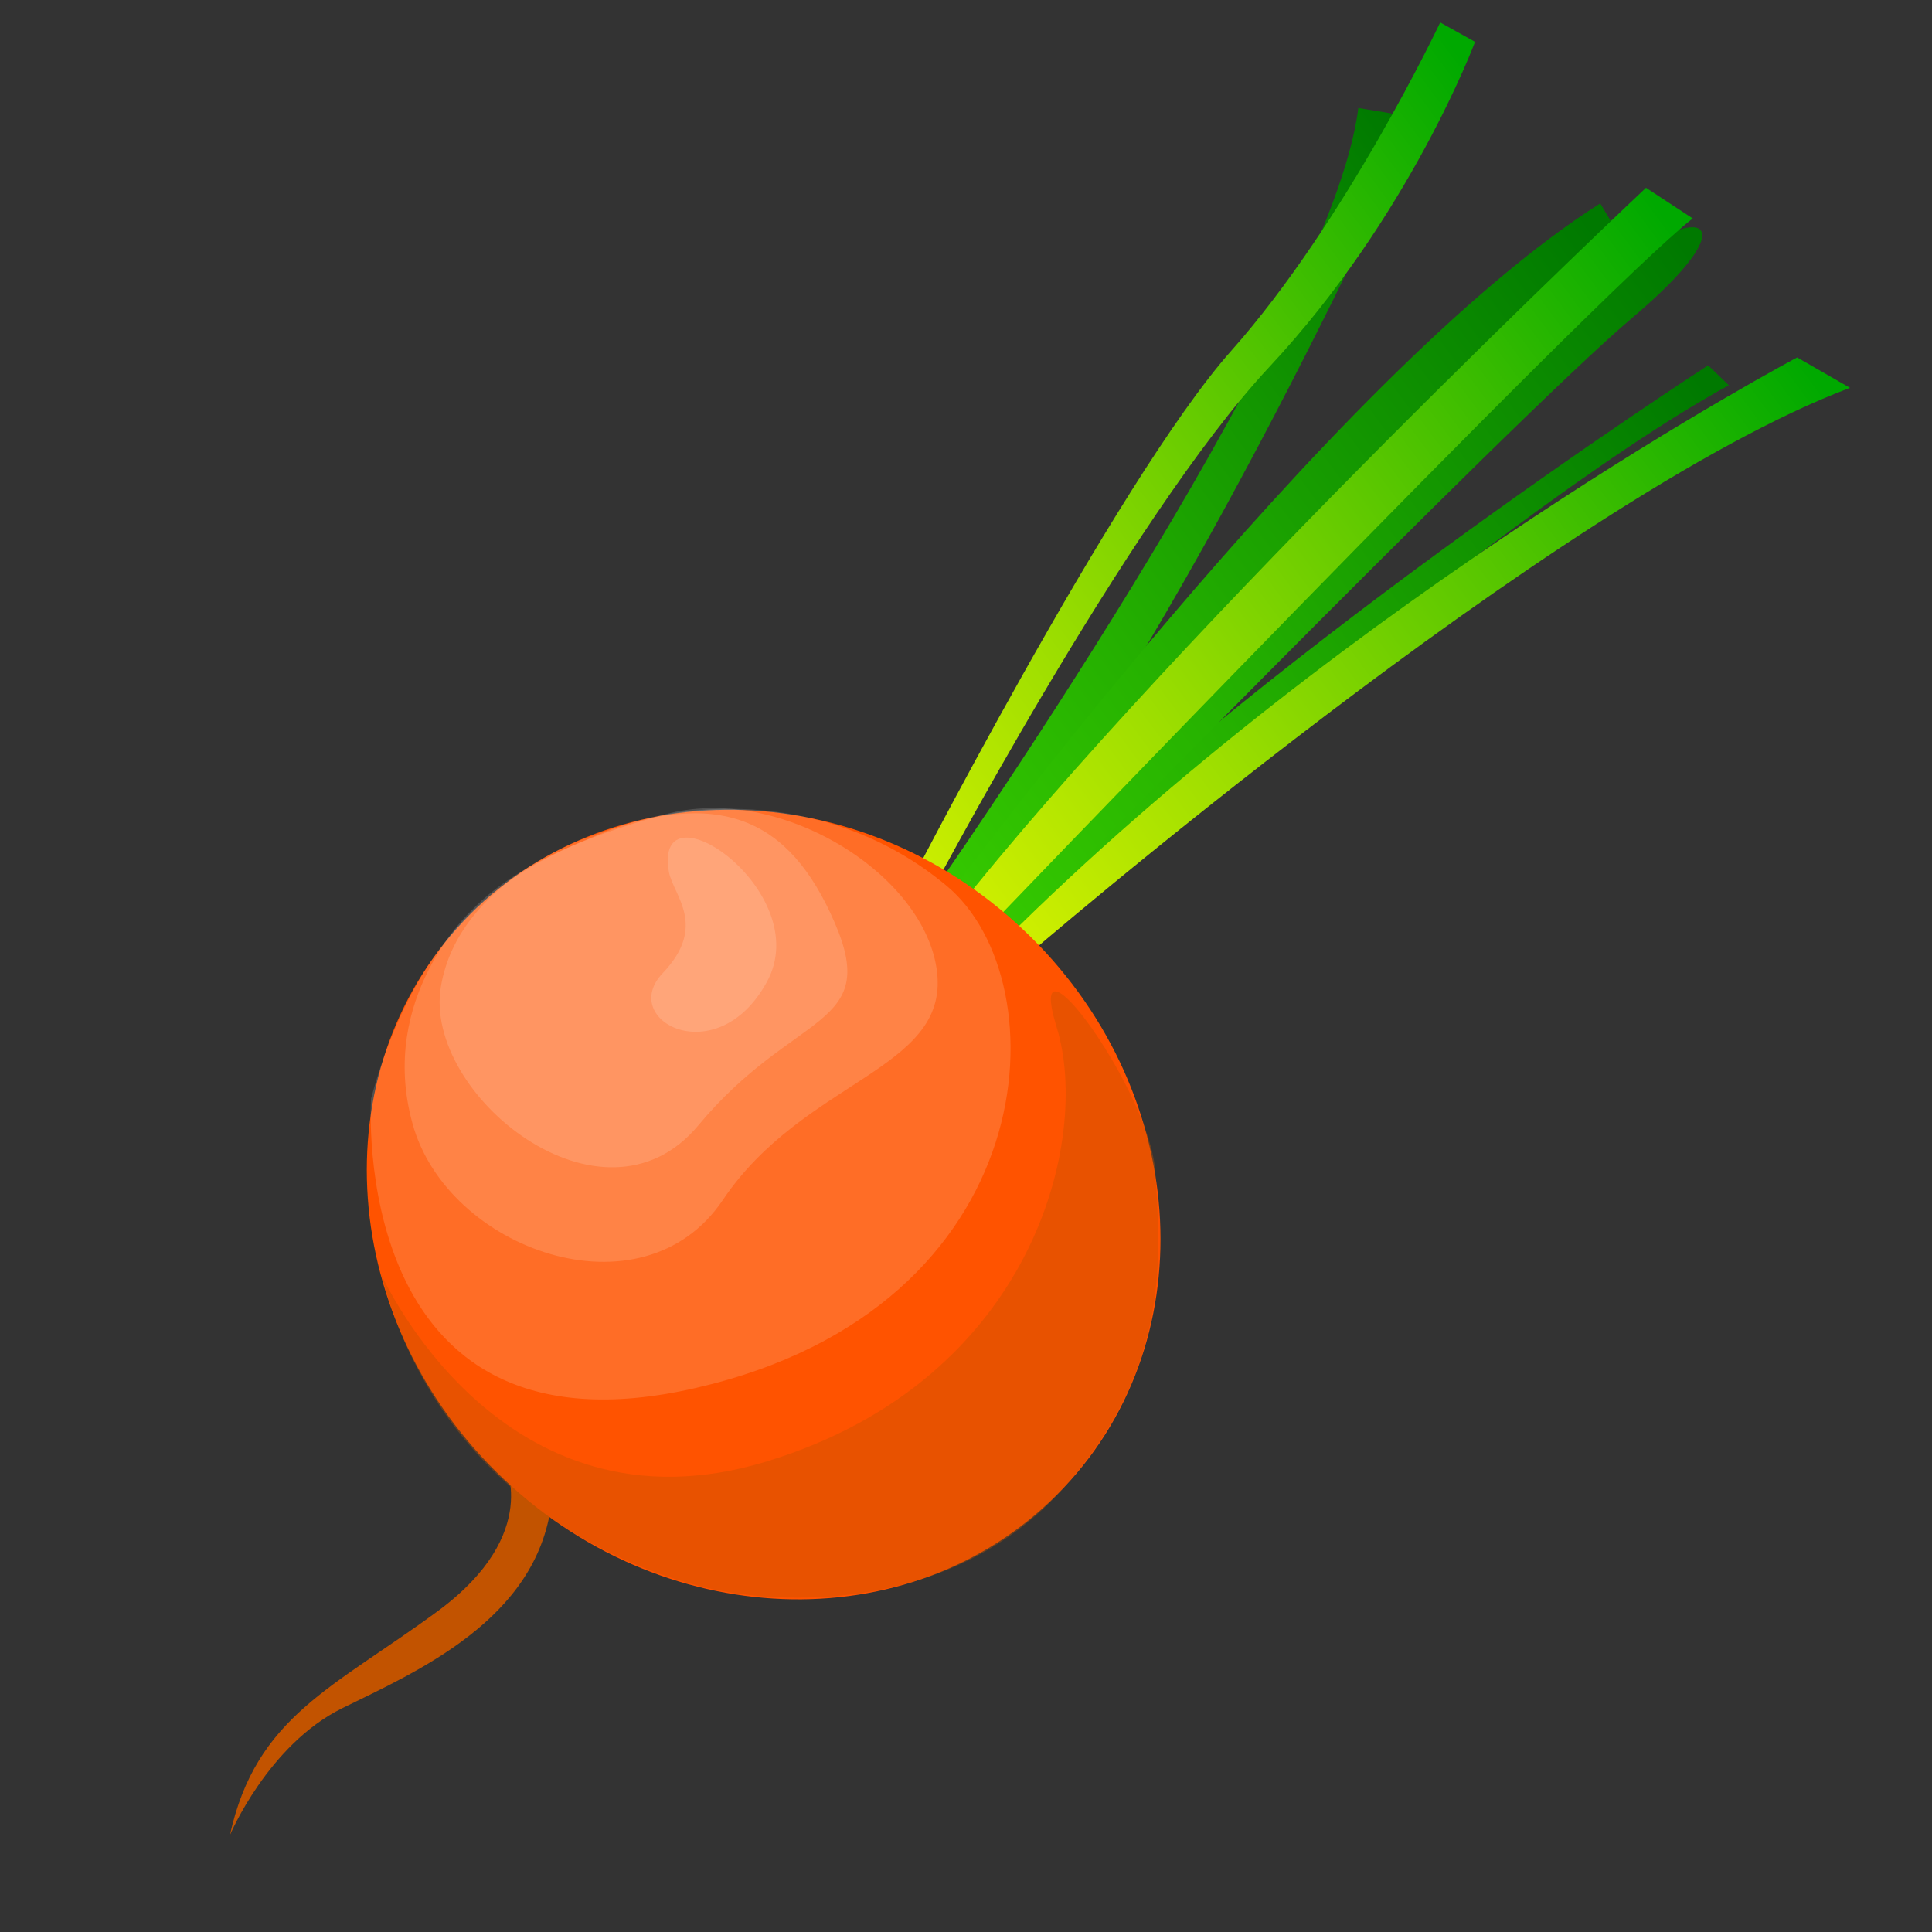 <?xml version="1.0" encoding="utf-8"?>
<!-- Generator: Adobe Illustrator 15.0.0, SVG Export Plug-In . SVG Version: 6.00 Build 0)  -->
<!DOCTYPE svg PUBLIC "-//W3C//DTD SVG 1.1//EN" "http://www.w3.org/Graphics/SVG/1.1/DTD/svg11.dtd">
<svg version="1.1" id="Layer_1" xmlns="http://www.w3.org/2000/svg" xmlns:xlink="http://www.w3.org/1999/xlink" x="0px" y="0px"
	 width="50px" height="50px" viewBox="0 0 50 50" enable-background="new 0 0 50 50" xml:space="preserve">
<rect x="0" y="0" width="50" height="50" fill="#333333" stroke="none"/>
<g>
	
		<linearGradient id="SVGID_1_" gradientUnits="userSpaceOnUse" x1="61.99" y1="14.929" x2="38.013" y2="31.77" gradientTransform="matrix(1 -0.024 0.024 1 -23.319 -6.771)">
		<stop  offset="0.006" style="stop-color:#007900"/>
		<stop  offset="0.023" style="stop-color:#017B00"/>
		<stop  offset="0.474" style="stop-color:#24AF00"/>
		<stop  offset="0.813" style="stop-color:#3AD000"/>
		<stop  offset="1" style="stop-color:#42DC00"/>
	</linearGradient>
	<path fill="url(#SVGID_1_)" d="M23.988,23.305c0,0,10.476-14.895,11.165-20.51l1.58,0.259c0,0-6.035,13.602-11.982,20.903
		L23.988,23.305z"/>
	
		<linearGradient id="SVGID_2_" gradientUnits="userSpaceOnUse" x1="65.649" y1="15.929" x2="39.156" y2="34.538" gradientTransform="matrix(1 -0.024 0.024 1 -23.319 -6.771)">
		<stop  offset="0.006" style="stop-color:#007900"/>
		<stop  offset="0.023" style="stop-color:#017B00"/>
		<stop  offset="0.474" style="stop-color:#24AF00"/>
		<stop  offset="0.813" style="stop-color:#3AD000"/>
		<stop  offset="1" style="stop-color:#42DC00"/>
	</linearGradient>
	<path fill="url(#SVGID_2_)" d="M24.289,23.519c0,0,10.131-13.831,17.125-18.255l0.62,1.037c0,0-11.355,9.302-17.066,17.729
		L24.289,23.519z"/>
	
		<linearGradient id="SVGID_3_" gradientUnits="userSpaceOnUse" x1="67.211" y1="18.343" x2="41.369" y2="36.494" gradientTransform="matrix(1 -0.024 0.024 1 -23.319 -6.771)">
		<stop  offset="0.006" style="stop-color:#007900"/>
		<stop  offset="0.023" style="stop-color:#017B00"/>
		<stop  offset="0.474" style="stop-color:#24AF00"/>
		<stop  offset="0.813" style="stop-color:#3AD000"/>
		<stop  offset="1" style="stop-color:#42DC00"/>
	</linearGradient>
	<path fill="url(#SVGID_3_)" d="M25.728,24.607c0,0,12.743-11.21,19.013-14.636l-0.534-0.516c0,0-12.143,7.834-18.78,14.786
		L25.728,24.607z"/>
	
		<linearGradient id="SVGID_4_" gradientUnits="userSpaceOnUse" x1="69.796" y1="17.759" x2="41.647" y2="37.53" gradientTransform="matrix(1 -0.024 0.024 1 -23.319 -6.771)">
		<stop  offset="0.006" style="stop-color:#00A900"/>
		<stop  offset="0.279" style="stop-color:#54C500"/>
		<stop  offset="0.539" style="stop-color:#9DDE00"/>
		<stop  offset="0.752" style="stop-color:#D2F000"/>
		<stop  offset="0.912" style="stop-color:#F3FB00"/>
		<stop  offset="1" style="stop-color:#FFFF00"/>
	</linearGradient>
	<path fill="url(#SVGID_4_)" d="M26.485,24.814c0,0,13.771-11.901,21.392-14.777L46.51,9.251c0,0-11.506,6.098-20.557,15.128
		L26.485,24.814z"/>
	
		<linearGradient id="SVGID_5_" gradientUnits="userSpaceOnUse" x1="63.431" y1="13.001" x2="36.358" y2="32.016" gradientTransform="matrix(1 -0.024 0.024 1 -23.319 -6.771)">
		<stop  offset="0.006" style="stop-color:#00A900"/>
		<stop  offset="0.279" style="stop-color:#54C500"/>
		<stop  offset="0.539" style="stop-color:#9DDE00"/>
		<stop  offset="0.752" style="stop-color:#D2F000"/>
		<stop  offset="0.912" style="stop-color:#F3FB00"/>
		<stop  offset="1" style="stop-color:#FFFF00"/>
	</linearGradient>
	<path fill="url(#SVGID_5_)" d="M23.988,23.305c0,0,5.219-9.912,8.861-13.807c3.641-3.895,5.325-8.415,5.325-8.415l-0.902-0.502
		c0,0-2.423,5.136-5.406,8.496c-2.983,3.353-8.549,14.238-8.549,14.238L23.988,23.305z"/>
	
		<linearGradient id="SVGID_6_" gradientUnits="userSpaceOnUse" x1="67.739" y1="16.023" x2="39.725" y2="35.699" gradientTransform="matrix(1 -0.024 0.024 1 -23.319 -6.771)">
		<stop  offset="0.006" style="stop-color:#007900"/>
		<stop  offset="0.023" style="stop-color:#017B00"/>
		<stop  offset="0.474" style="stop-color:#24AF00"/>
		<stop  offset="0.813" style="stop-color:#3AD000"/>
		<stop  offset="1" style="stop-color:#42DC00"/>
	</linearGradient>
	<path fill="url(#SVGID_6_)" d="M25.728,24.607c0,0,13.499-13.84,16.501-16.37c3.004-2.542,1.797-2.96-0.033-1.574
		c-1.841,1.392-17.147,17.438-17.147,17.438L25.728,24.607z"/>
	
		<linearGradient id="SVGID_7_" gradientUnits="userSpaceOnUse" x1="67.266" y1="15.319" x2="39.177" y2="35.048" gradientTransform="matrix(1 -0.024 0.024 1 -23.319 -6.771)">
		<stop  offset="0.006" style="stop-color:#00A900"/>
		<stop  offset="0.279" style="stop-color:#54C500"/>
		<stop  offset="0.539" style="stop-color:#9DDE00"/>
		<stop  offset="0.752" style="stop-color:#D2F000"/>
		<stop  offset="0.912" style="stop-color:#F3FB00"/>
		<stop  offset="1" style="stop-color:#FFFF00"/>
	</linearGradient>
	<path fill="url(#SVGID_7_)" d="M25.203,24.396c0,0,16.044-16.739,18.605-18.743L42.598,4.86c0,0-11.989,11.266-17.935,18.806
		L25.203,24.396z"/>
	<path fill="#C25300" d="M13.042,37.834c0,0,1.012,1.846-1.701,3.853c-2.716,2.002-4.713,2.725-5.391,5.806
		c0,0,0.986-2.338,2.908-3.285c1.919-0.944,5.026-2.286,5.409-5.283C14.637,35.93,13.042,37.834,13.042,37.834z"/>
	<path fill="#FF5300" d="M26.479,24.058c4.292,4.051,4.765,10.521,1.049,14.445c-3.718,3.936-10.198,3.834-14.483-0.217
		c-4.293-4.047-4.759-10.516-1.049-14.446C15.7,19.915,22.194,20.007,26.479,24.058z"/>
	<path opacity="0.15" fill="#FFFFFF" d="M9.604,28.427c0,0-0.663,9.581,8.402,7.494c9.069-2.081,9.465-10.529,6.488-13
		c-2.965-2.472-6.699-2.234-8.694-1.444C13.798,22.276,10.98,23.387,9.604,28.427z"/>
	<path opacity="0.15" fill="#FFFFFF" d="M12.184,23.583c0,0-2.412,2.225-1.509,5.492c0.891,3.268,5.95,5.086,8.035,1.976
		c2.098-3.113,5.828-3.351,5.542-5.882c-0.281-2.529-4.076-4.908-7.044-4.093C14.234,21.891,12.916,22.815,12.184,23.583z"/>
	<path opacity="0.15" fill="#FFFFFF" d="M15.273,21.646c0,0-3.411,1.126-3.864,3.897c-0.461,2.777,4.19,6.55,6.662,3.583
		c2.475-2.978,4.717-2.507,3.532-5.244C20.424,21.149,18.608,20.369,15.273,21.646z"/>
	<path opacity="0.38" fill="#C25300" d="M9.866,32.976c0,0,3.077,6.955,9.982,4.844c6.893-2.102,8.39-8.338,7.5-11.229
		c-0.893-2.895,2.435,1.659,2.553,3.752c0.122,2.084,0.434,5.008-2.373,8.16c-2.811,3.163-7.075,3.045-9.028,2.636
		C16.548,40.735,11.425,38.917,9.866,32.976z"/>
	<path opacity="0.15" fill="#FFFFFF" d="M17.312,22.57c0.115,0.602,1.007,1.39-0.16,2.614c-1.168,1.223,1.406,2.585,2.693,0.231
		C21.134,23.072,16.889,20.186,17.312,22.57z"/>
</g>
</svg>
